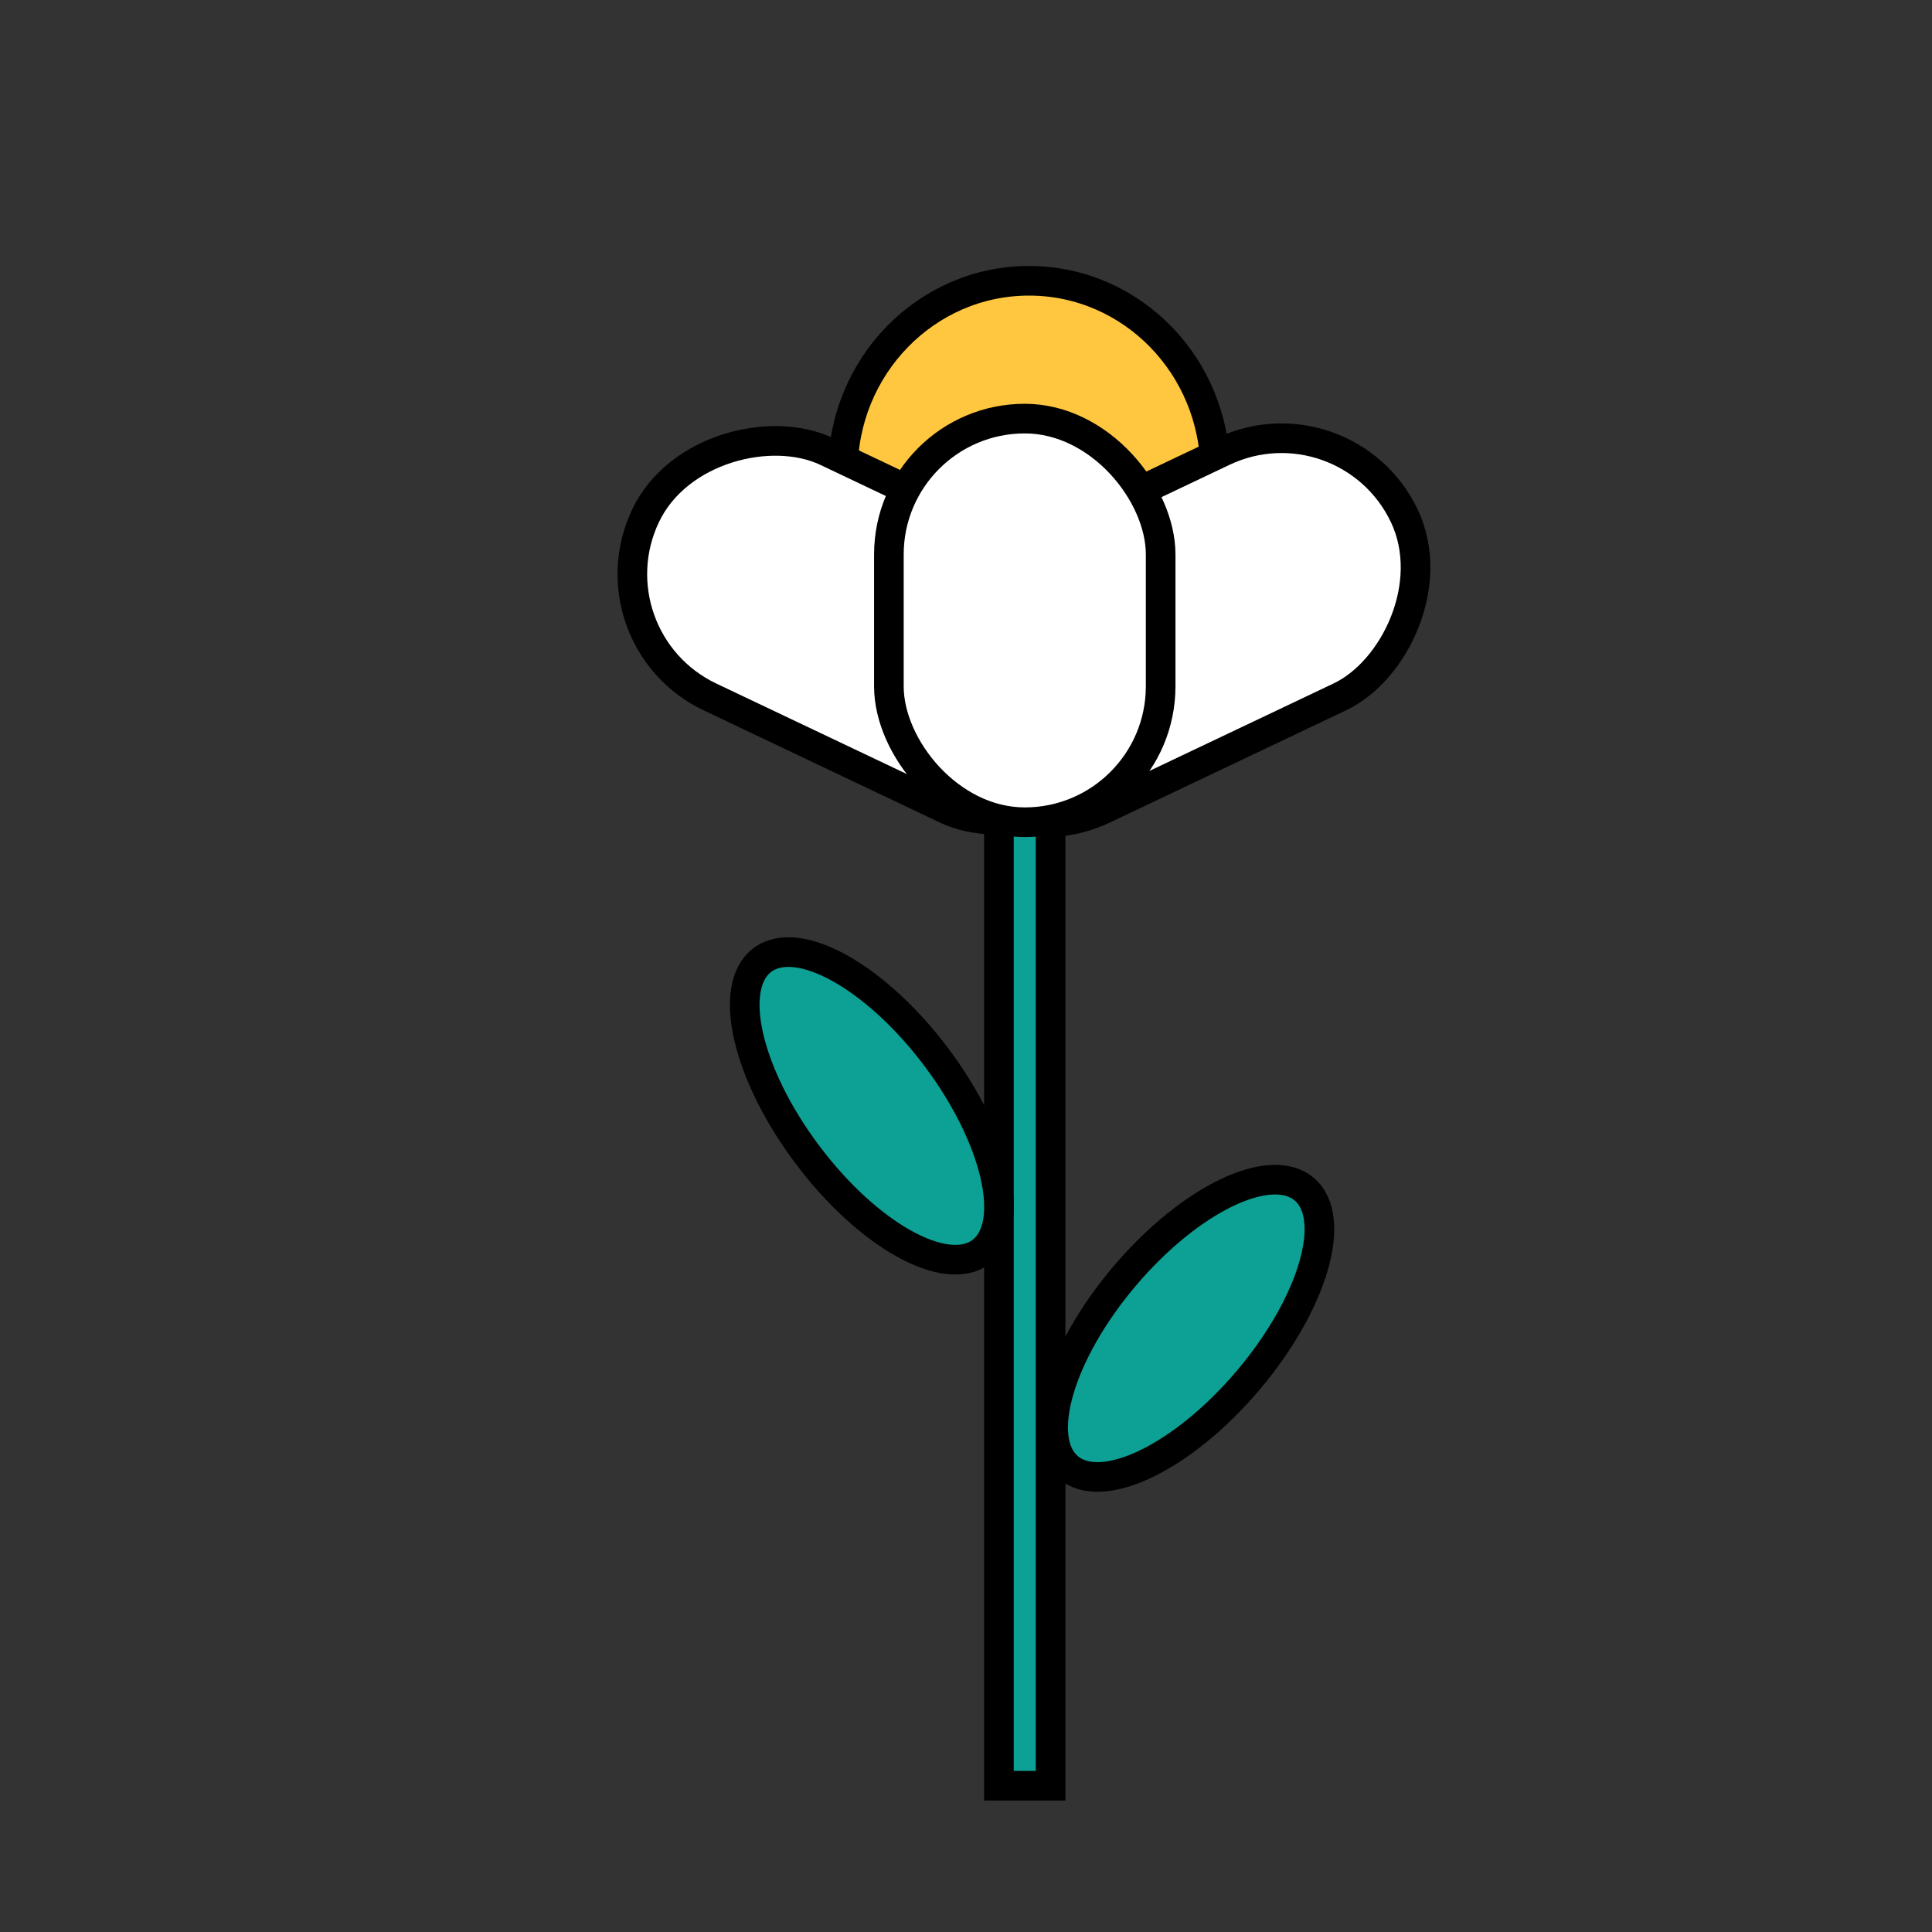 <svg viewBox="0 0 240 240" xmlns="http://www.w3.org/2000/svg" id="图层_1"><rect x="0" y="0" width="240" height="240" fill="#333333" stroke="none"/><defs><style>.cls-1{fill:#ffc63f;}.cls-1,.cls-2,.cls-3{stroke:#000;stroke-miterlimit:10;stroke-width:3.68px;}.cls-2{fill:#fff;}.cls-3{fill:#0da094;}</style></defs><title>长图总结</title><ellipse ry="23.72" rx="23.13" cy="58.6" cx="127.83" class="cls-1"></ellipse><rect transform="translate(153.23 -85.83) rotate(64.59)" rx="16.88" height="66.27" width="33.76" y="45.16" x="127.63" class="cls-2"></rect><rect height="122.46" width="6.42" y="99.37" x="124.09" class="cls-3"></rect><ellipse transform="translate(-60.77 92.46) rotate(-36.87)" ry="22.66" rx="10.04" cy="137.38" cx="108.31" class="cls-3"></ellipse><ellipse transform="translate(-73.81 170.67) rotate(-49.7)" ry="10.04" rx="22.66" cy="165.02" cx="147.37" class="cls-3"></ellipse><rect transform="translate(228.09 12.43) rotate(115.41)" rx="16.88" height="66.27" width="33.76" y="45.16" x="93.24" class="cls-2"></rect><rect rx="16.88" height="50.14" width="33.76" y="52" x="110.42" class="cls-2"></rect></svg>